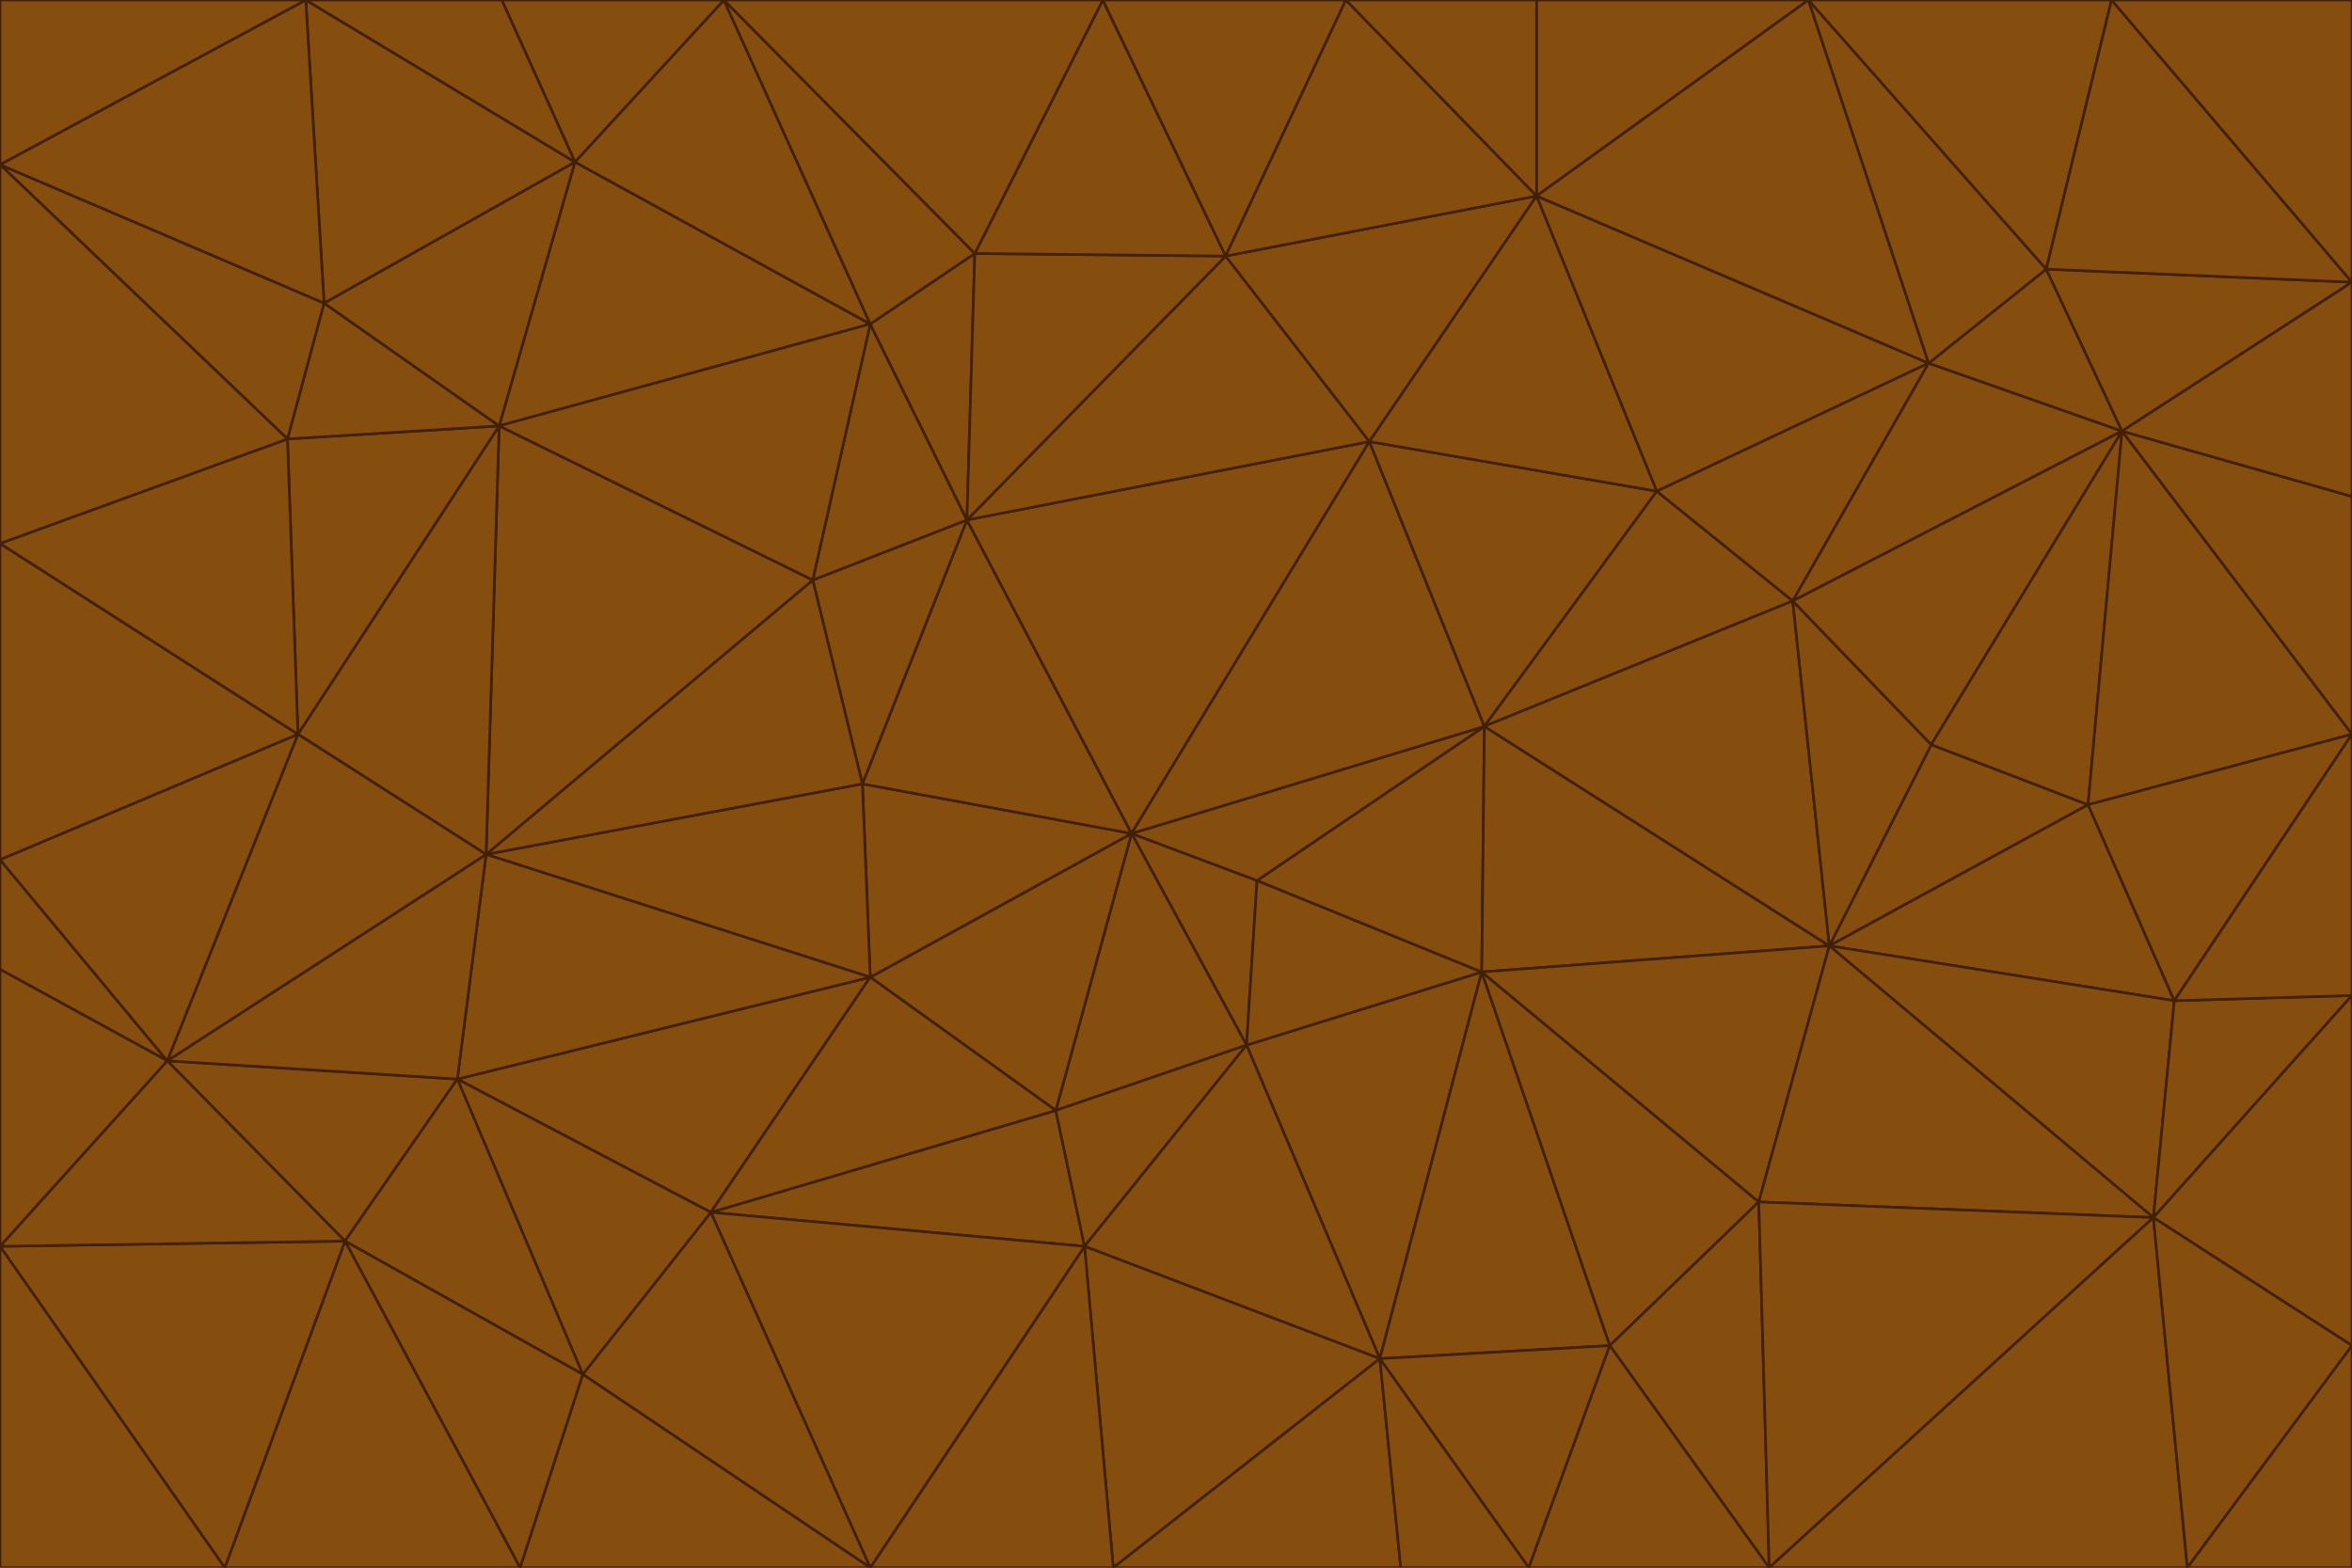 <svg id="visual" viewBox="0 0 900 600" width="900" height="600" xmlns="http://www.w3.org/2000/svg" xmlns:xlink="http://www.w3.org/1999/xlink" version="1.1"><g stroke-width="1" stroke-linejoin="bevel"><path d="M433 319L477 400L481 337Z" fill="#854d0e" stroke="#422006"></path><path d="M433 319L404 425L477 400Z" fill="#854d0e" stroke="#422006"></path><path d="M433 319L333 374L404 425Z" fill="#854d0e" stroke="#422006"></path><path d="M272 464L415 477L404 425Z" fill="#854d0e" stroke="#422006"></path><path d="M404 425L415 477L477 400Z" fill="#854d0e" stroke="#422006"></path><path d="M528 520L567 372L477 400Z" fill="#854d0e" stroke="#422006"></path><path d="M477 400L567 372L481 337Z" fill="#854d0e" stroke="#422006"></path><path d="M433 319L330 300L333 374Z" fill="#854d0e" stroke="#422006"></path><path d="M567 372L568 278L481 337Z" fill="#854d0e" stroke="#422006"></path><path d="M481 337L568 278L433 319Z" fill="#854d0e" stroke="#422006"></path><path d="M433 319L370 199L330 300Z" fill="#854d0e" stroke="#422006"></path><path d="M415 477L528 520L477 400Z" fill="#854d0e" stroke="#422006"></path><path d="M524 169L370 199L433 319Z" fill="#854d0e" stroke="#422006"></path><path d="M370 199L311 222L330 300Z" fill="#854d0e" stroke="#422006"></path><path d="M175 413L272 464L333 374Z" fill="#854d0e" stroke="#422006"></path><path d="M186 327L333 374L330 300Z" fill="#854d0e" stroke="#422006"></path><path d="M333 374L272 464L404 425Z" fill="#854d0e" stroke="#422006"></path><path d="M415 477L426 600L528 520Z" fill="#854d0e" stroke="#422006"></path><path d="M568 278L524 169L433 319Z" fill="#854d0e" stroke="#422006"></path><path d="M528 520L616 515L567 372Z" fill="#854d0e" stroke="#422006"></path><path d="M567 372L700 362L568 278Z" fill="#854d0e" stroke="#422006"></path><path d="M333 600L426 600L415 477Z" fill="#854d0e" stroke="#422006"></path><path d="M528 520L585 600L616 515Z" fill="#854d0e" stroke="#422006"></path><path d="M616 515L673 460L567 372Z" fill="#854d0e" stroke="#422006"></path><path d="M568 278L634 188L524 169Z" fill="#854d0e" stroke="#422006"></path><path d="M426 600L536 600L528 520Z" fill="#854d0e" stroke="#422006"></path><path d="M616 515L677 600L673 460Z" fill="#854d0e" stroke="#422006"></path><path d="M673 460L700 362L567 372Z" fill="#854d0e" stroke="#422006"></path><path d="M272 464L333 600L415 477Z" fill="#854d0e" stroke="#422006"></path><path d="M311 222L186 327L330 300Z" fill="#854d0e" stroke="#422006"></path><path d="M272 464L223 526L333 600Z" fill="#854d0e" stroke="#422006"></path><path d="M686 230L634 188L568 278Z" fill="#854d0e" stroke="#422006"></path><path d="M370 199L333 124L311 222Z" fill="#854d0e" stroke="#422006"></path><path d="M311 222L191 163L186 327Z" fill="#854d0e" stroke="#422006"></path><path d="M373 97L333 124L370 199Z" fill="#854d0e" stroke="#422006"></path><path d="M469 98L370 199L524 169Z" fill="#854d0e" stroke="#422006"></path><path d="M588 75L469 98L524 169Z" fill="#854d0e" stroke="#422006"></path><path d="M175 413L223 526L272 464Z" fill="#854d0e" stroke="#422006"></path><path d="M186 327L175 413L333 374Z" fill="#854d0e" stroke="#422006"></path><path d="M536 600L585 600L528 520Z" fill="#854d0e" stroke="#422006"></path><path d="M469 98L373 97L370 199Z" fill="#854d0e" stroke="#422006"></path><path d="M700 362L686 230L568 278Z" fill="#854d0e" stroke="#422006"></path><path d="M799 308L739 285L700 362Z" fill="#854d0e" stroke="#422006"></path><path d="M700 362L739 285L686 230Z" fill="#854d0e" stroke="#422006"></path><path d="M220 62L191 163L333 124Z" fill="#854d0e" stroke="#422006"></path><path d="M333 124L191 163L311 222Z" fill="#854d0e" stroke="#422006"></path><path d="M64 406L132 475L175 413Z" fill="#854d0e" stroke="#422006"></path><path d="M634 188L588 75L524 169Z" fill="#854d0e" stroke="#422006"></path><path d="M469 98L422 0L373 97Z" fill="#854d0e" stroke="#422006"></path><path d="M738 139L588 75L634 188Z" fill="#854d0e" stroke="#422006"></path><path d="M738 139L634 188L686 230Z" fill="#854d0e" stroke="#422006"></path><path d="M64 406L175 413L186 327Z" fill="#854d0e" stroke="#422006"></path><path d="M175 413L132 475L223 526Z" fill="#854d0e" stroke="#422006"></path><path d="M223 526L199 600L333 600Z" fill="#854d0e" stroke="#422006"></path><path d="M585 600L677 600L616 515Z" fill="#854d0e" stroke="#422006"></path><path d="M832 383L799 308L700 362Z" fill="#854d0e" stroke="#422006"></path><path d="M132 475L199 600L223 526Z" fill="#854d0e" stroke="#422006"></path><path d="M191 163L114 281L186 327Z" fill="#854d0e" stroke="#422006"></path><path d="M832 383L700 362L824 466Z" fill="#854d0e" stroke="#422006"></path><path d="M812 165L738 139L686 230Z" fill="#854d0e" stroke="#422006"></path><path d="M515 0L422 0L469 98Z" fill="#854d0e" stroke="#422006"></path><path d="M277 0L220 62L333 124Z" fill="#854d0e" stroke="#422006"></path><path d="M812 165L686 230L739 285Z" fill="#854d0e" stroke="#422006"></path><path d="M588 75L515 0L469 98Z" fill="#854d0e" stroke="#422006"></path><path d="M588 0L515 0L588 75Z" fill="#854d0e" stroke="#422006"></path><path d="M277 0L333 124L373 97Z" fill="#854d0e" stroke="#422006"></path><path d="M191 163L110 168L114 281Z" fill="#854d0e" stroke="#422006"></path><path d="M114 281L64 406L186 327Z" fill="#854d0e" stroke="#422006"></path><path d="M132 475L86 600L199 600Z" fill="#854d0e" stroke="#422006"></path><path d="M124 116L110 168L191 163Z" fill="#854d0e" stroke="#422006"></path><path d="M0 329L0 371L64 406Z" fill="#854d0e" stroke="#422006"></path><path d="M824 466L700 362L673 460Z" fill="#854d0e" stroke="#422006"></path><path d="M799 308L812 165L739 285Z" fill="#854d0e" stroke="#422006"></path><path d="M692 0L588 0L588 75Z" fill="#854d0e" stroke="#422006"></path><path d="M677 600L824 466L673 460Z" fill="#854d0e" stroke="#422006"></path><path d="M422 0L277 0L373 97Z" fill="#854d0e" stroke="#422006"></path><path d="M220 62L124 116L191 163Z" fill="#854d0e" stroke="#422006"></path><path d="M117 0L124 116L220 62Z" fill="#854d0e" stroke="#422006"></path><path d="M900 281L812 165L799 308Z" fill="#854d0e" stroke="#422006"></path><path d="M738 139L692 0L588 75Z" fill="#854d0e" stroke="#422006"></path><path d="M0 477L86 600L132 475Z" fill="#854d0e" stroke="#422006"></path><path d="M812 165L783 103L738 139Z" fill="#854d0e" stroke="#422006"></path><path d="M0 329L64 406L114 281Z" fill="#854d0e" stroke="#422006"></path><path d="M64 406L0 477L132 475Z" fill="#854d0e" stroke="#422006"></path><path d="M0 329L114 281L0 208Z" fill="#854d0e" stroke="#422006"></path><path d="M783 103L692 0L738 139Z" fill="#854d0e" stroke="#422006"></path><path d="M277 0L192 0L220 62Z" fill="#854d0e" stroke="#422006"></path><path d="M0 208L114 281L110 168Z" fill="#854d0e" stroke="#422006"></path><path d="M0 371L0 477L64 406Z" fill="#854d0e" stroke="#422006"></path><path d="M824 466L900 381L832 383Z" fill="#854d0e" stroke="#422006"></path><path d="M832 383L900 281L799 308Z" fill="#854d0e" stroke="#422006"></path><path d="M677 600L837 600L824 466Z" fill="#854d0e" stroke="#422006"></path><path d="M824 466L900 515L900 381Z" fill="#854d0e" stroke="#422006"></path><path d="M900 381L900 281L832 383Z" fill="#854d0e" stroke="#422006"></path><path d="M812 165L900 108L783 103Z" fill="#854d0e" stroke="#422006"></path><path d="M0 63L110 168L124 116Z" fill="#854d0e" stroke="#422006"></path><path d="M0 63L0 208L110 168Z" fill="#854d0e" stroke="#422006"></path><path d="M837 600L900 515L824 466Z" fill="#854d0e" stroke="#422006"></path><path d="M192 0L117 0L220 62Z" fill="#854d0e" stroke="#422006"></path><path d="M900 281L900 190L812 165Z" fill="#854d0e" stroke="#422006"></path><path d="M783 103L808 0L692 0Z" fill="#854d0e" stroke="#422006"></path><path d="M0 477L0 600L86 600Z" fill="#854d0e" stroke="#422006"></path><path d="M837 600L900 600L900 515Z" fill="#854d0e" stroke="#422006"></path><path d="M900 108L808 0L783 103Z" fill="#854d0e" stroke="#422006"></path><path d="M900 190L900 108L812 165Z" fill="#854d0e" stroke="#422006"></path><path d="M117 0L0 63L124 116Z" fill="#854d0e" stroke="#422006"></path><path d="M117 0L0 0L0 63Z" fill="#854d0e" stroke="#422006"></path><path d="M900 108L900 0L808 0Z" fill="#854d0e" stroke="#422006"></path></g></svg>
